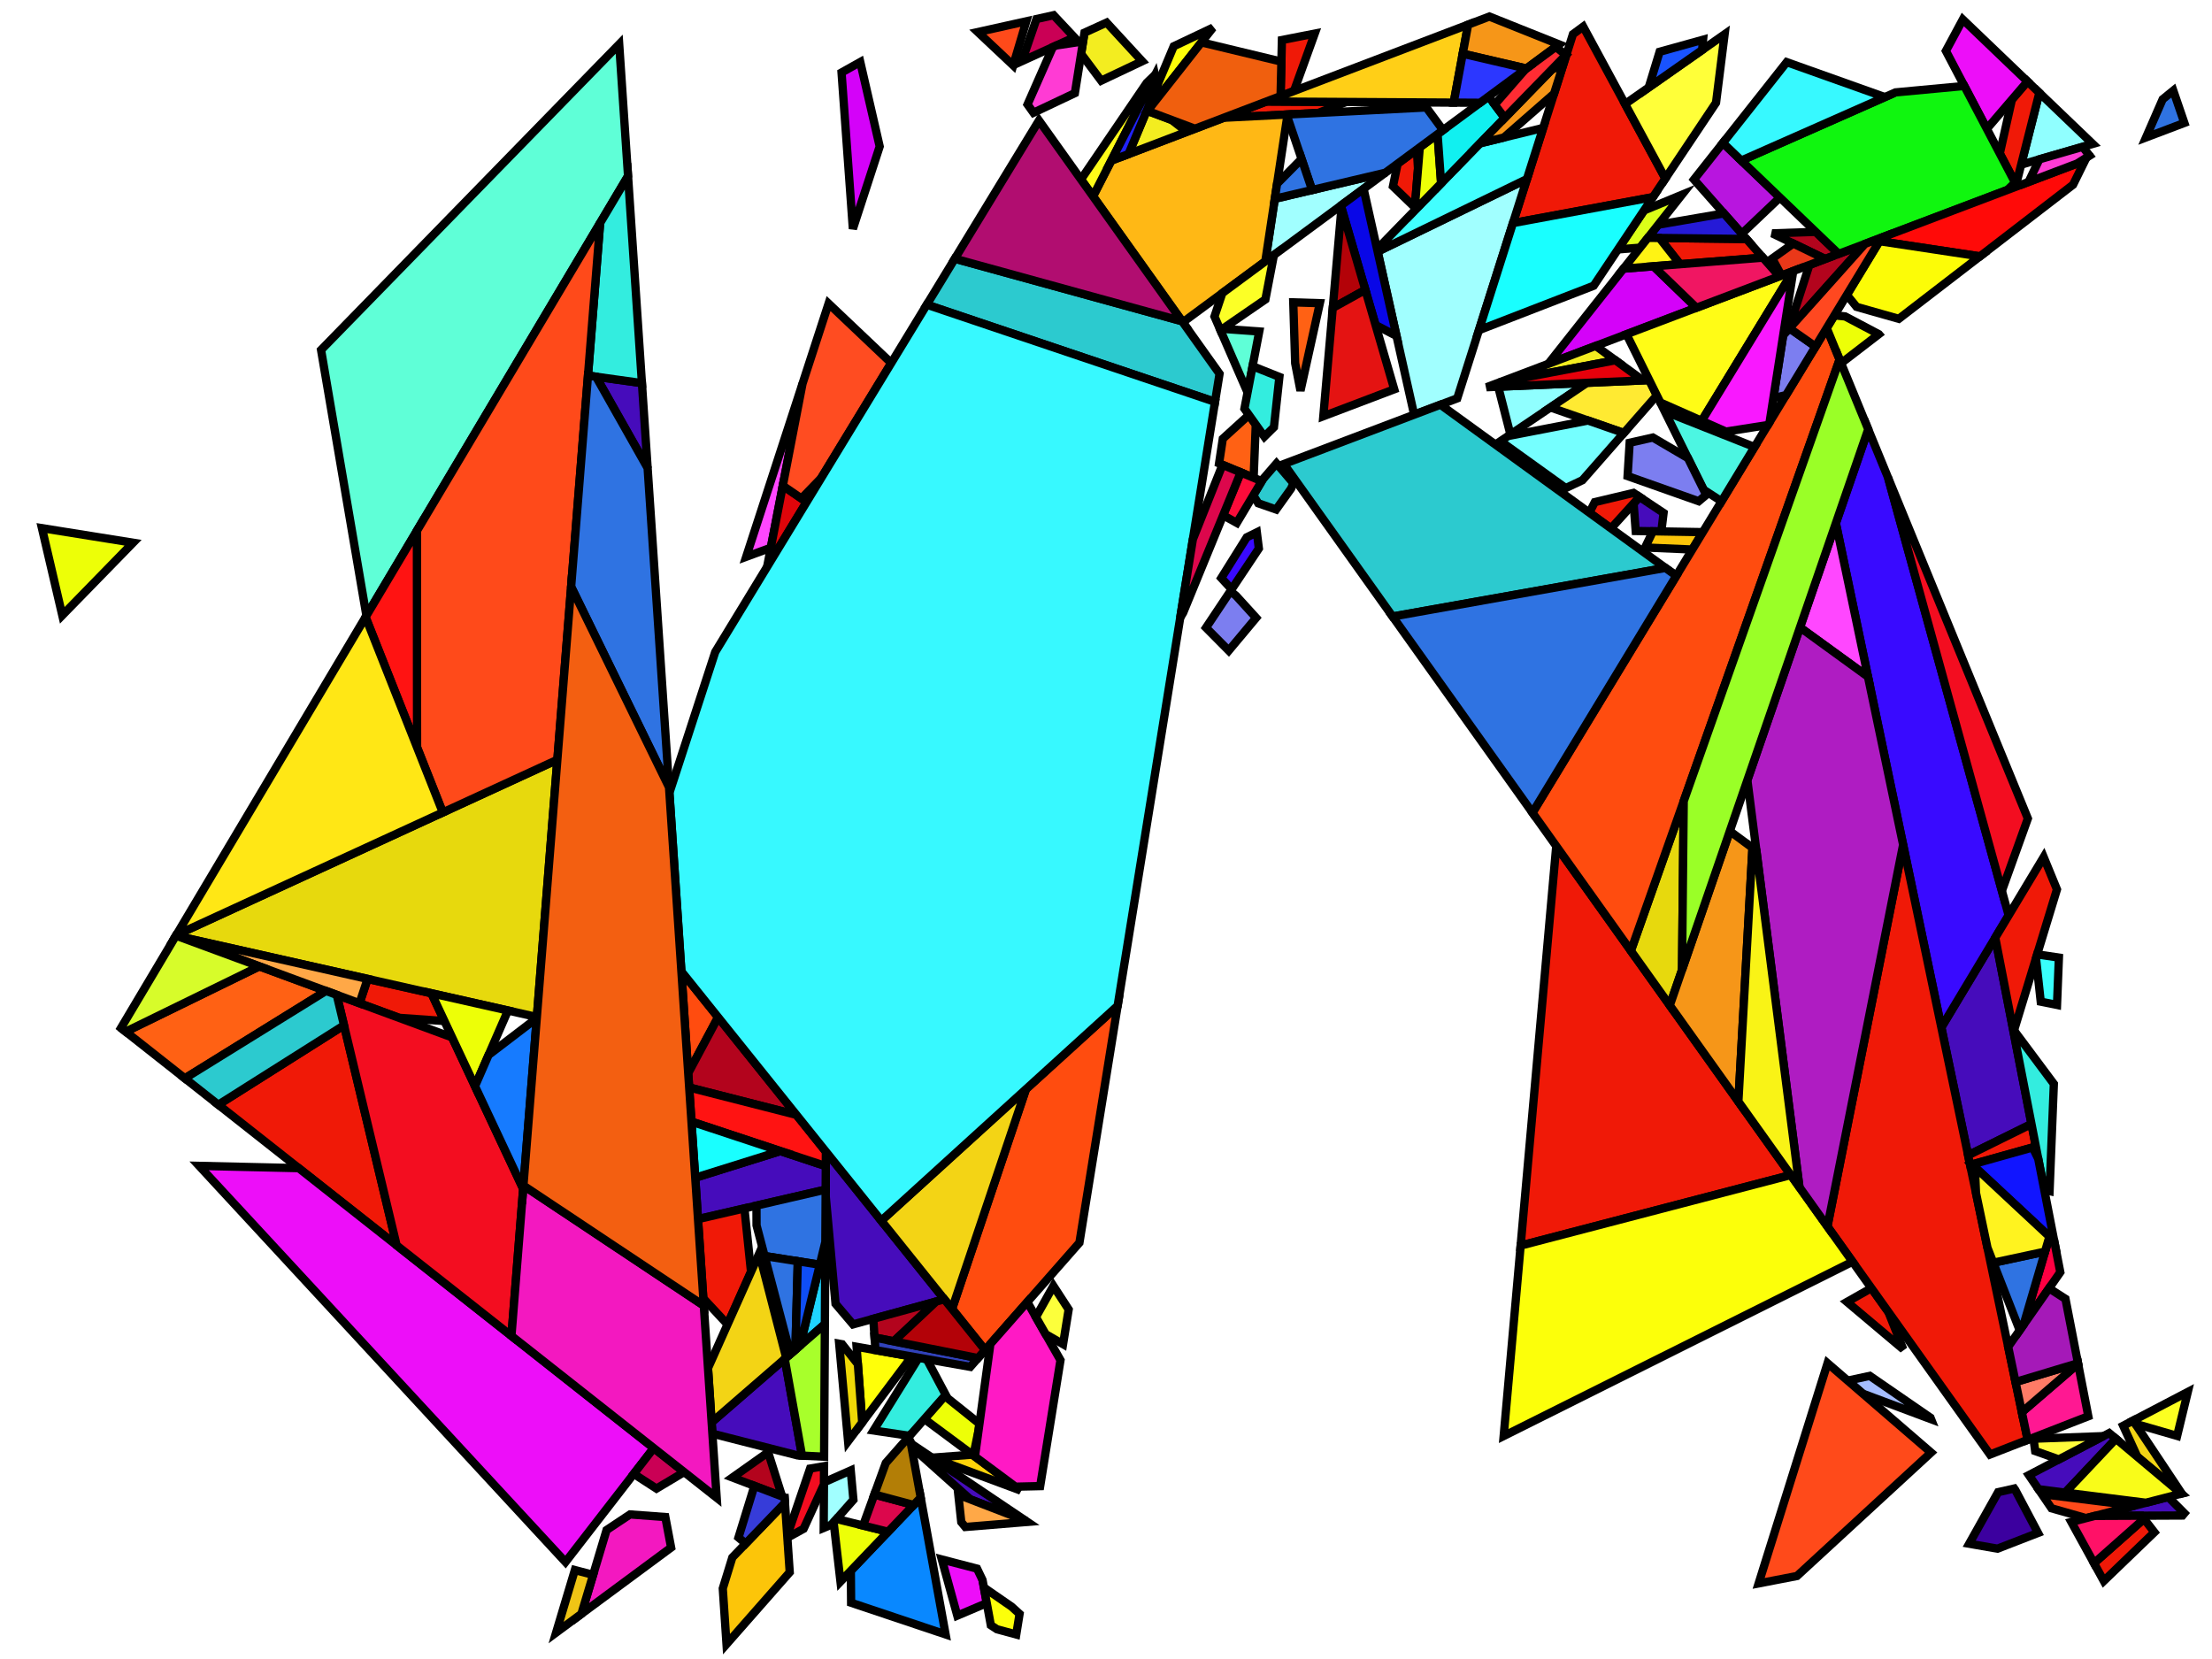 <?xml version="1.0" encoding="iso-8859-1" standalone="no"?>
<!DOCTYPE svg PUBLIC "-//W3C//DTD SVG 1.0//EN" "http://www.w3.org/TR/2001/REC-SVG-20010904/DTD/svg10.dtd">
<svg xmlns="http://www.w3.org/2000/svg" width="800" height="600">
<path style="fill:rgb(0, 0, 0);fill-opacity:0.0;fill-rule:evenodd;stroke:rgb(0, 0, 0);stroke-width:0.0;" d="M 0, 600 L 800, 600 L 800, 0 L 0, 0 z "/>
<path style="fill:rgb(255, 97, 20);fill-opacity:1.0;fill-rule:evenodd;stroke:rgb(0, 0, 0);stroke-width:3.0;" d="M 454.165, 153.555 L 453.394, 172.802 L 440.892, 167.581 L 442.242, 158.665 L 451.686, 150.078 z "/>
<path style="fill:rgb(255, 97, 20);fill-opacity:1.0;fill-rule:evenodd;stroke:rgb(0, 0, 0);stroke-width:3.0;" d="M 117.911, 358.383 L 66.858, 390.003 L 45.449, 373.121 L 93.788, 349.493 z "/>
<path style="fill:rgb(255, 97, 20);fill-opacity:1.0;fill-rule:evenodd;stroke:rgb(0, 0, 0);stroke-width:3.0;" d="M 477.342, 109.649 L 470.336, 141.312 L 468.415, 131.373 L 467.728, 109.352 z "/>
<path style="fill:rgb(144, 255, 255);fill-opacity:1.0;fill-rule:evenodd;stroke:rgb(0, 0, 0);stroke-width:3.0;" d="M 546.26, 157.131 L 541.845, 139.863 L 573.936, 138.459 z "/>
<path style="fill:rgb(144, 255, 255);fill-opacity:1.0;fill-rule:evenodd;stroke:rgb(0, 0, 0);stroke-width:3.0;" d="M 756.854, 52.046 L 730.983, 59.534 L 737.557, 33.563 z "/>
<path style="fill:rgb(70, 12, 187);fill-opacity:1.0;fill-rule:evenodd;stroke:rgb(0, 0, 0);stroke-width:3.0;" d="M 341.536, 469.908 L 308.507, 478.978 L 302.184, 471.532 L 298.599, 432.202 L 298.69, 416.49 z "/>
<path style="fill:rgb(70, 12, 187);fill-opacity:1.0;fill-rule:evenodd;stroke:rgb(0, 0, 0);stroke-width:3.0;" d="M 370.9, 549.954 L 350.943, 542.276 L 329.636, 523.23 L 329.418, 522.034 z "/>
<path style="fill:rgb(70, 12, 187);fill-opacity:1.0;fill-rule:evenodd;stroke:rgb(0, 0, 0);stroke-width:3.0;" d="M 290.063, 526.447 L 288.46, 526.369 L 257.646, 518.506 L 257.37, 514.393 L 283.819, 491.467 z "/>
<path style="fill:rgb(70, 12, 187);fill-opacity:1.0;fill-rule:evenodd;stroke:rgb(0, 0, 0);stroke-width:3.0;" d="M 765.27, 520.36 L 746.914, 539.823 L 737.265, 538.61 L 733.77, 533.488 L 762.815, 518.297 z "/>
<path style="fill:rgb(70, 12, 187);fill-opacity:1.0;fill-rule:evenodd;stroke:rgb(0, 0, 0);stroke-width:3.0;" d="M 601.655, 185.516 L 600.846, 192.198 L 591.577, 192.04 L 590.816, 182.075 L 592.954, 179.715 z "/>
<path style="fill:rgb(70, 12, 187);fill-opacity:1.0;fill-rule:evenodd;stroke:rgb(0, 0, 0);stroke-width:3.0;" d="M 298.659, 421.742 L 298.61, 430.236 L 252.442, 440.912 L 251.438, 425.94 L 282.229, 416.302 z "/>
<path style="fill:rgb(70, 12, 187);fill-opacity:1.0;fill-rule:evenodd;stroke:rgb(0, 0, 0);stroke-width:3.0;" d="M 734.712, 406.509 L 711.792, 417.826 L 702.114, 371.575 L 721.61, 339.124 z "/>
<path style="fill:rgb(70, 12, 187);fill-opacity:1.0;fill-rule:evenodd;stroke:rgb(0, 0, 0);stroke-width:3.0;" d="M 232.163, 138.557 L 234.222, 169.256 L 215.565, 136.244 z "/>
<path style="fill:rgb(70, 12, 187);fill-opacity:1.0;fill-rule:evenodd;stroke:rgb(0, 0, 0);stroke-width:3.0;" d="M 790.006, 547.288 L 789.324, 548.1 L 763.009, 548.22 L 763.197, 546.81 L 784.161, 541.413 z "/>
<path style="fill:rgb(57, 10, 255);fill-opacity:1.0;fill-rule:evenodd;stroke:rgb(0, 0, 0);stroke-width:3.0;" d="M 682.87, 172.823 L 726.454, 331.062 L 702.114, 371.575 L 663.962, 189.234 L 675.664, 155.256 z "/>
<path style="fill:rgb(57, 10, 255);fill-opacity:1.0;fill-rule:evenodd;stroke:rgb(0, 0, 0);stroke-width:3.0;" d="M 455.284, 198.367 L 445.45, 213.11 L 441.693, 209.046 L 450.896, 194.334 L 454.551, 192.521 z "/>
<path style="fill:rgb(240, 25, 7);fill-opacity:1.0;fill-rule:evenodd;stroke:rgb(0, 0, 0);stroke-width:3.0;" d="M 682.975, 474.513 L 688.339, 487.99 L 667.992, 470.858 L 676.807, 465.861 z "/>
<path style="fill:rgb(240, 25, 7);fill-opacity:1.0;fill-rule:evenodd;stroke:rgb(0, 0, 0);stroke-width:3.0;" d="M 647.658, 424.973 L 549.96, 450.483 L 562.836, 305.991 z "/>
<path style="fill:rgb(240, 25, 7);fill-opacity:1.0;fill-rule:evenodd;stroke:rgb(0, 0, 0);stroke-width:3.0;" d="M 486.907, 36.88 L 476.773, 40.847 L 452.008, 42.108 L 449.582, 39.922 L 458.014, 36.709 z "/>
<path style="fill:rgb(240, 25, 7);fill-opacity:1.0;fill-rule:evenodd;stroke:rgb(0, 0, 0);stroke-width:3.0;" d="M 737.557, 33.563 L 729.155, 66.756 L 723.25, 55.515 L 727.638, 36.012 L 733.262, 29.45 z "/>
<path style="fill:rgb(240, 25, 7);fill-opacity:1.0;fill-rule:evenodd;stroke:rgb(0, 0, 0);stroke-width:3.0;" d="M 602.304, 64.556 L 597.795, 71.3 L 547.173, 80.684 L 568.877, 12.364 L 572.586, 9.625 z "/>
<path style="fill:rgb(240, 25, 7);fill-opacity:1.0;fill-rule:evenodd;stroke:rgb(0, 0, 0);stroke-width:3.0;" d="M 733.327, 520.749 L 719.713, 526.046 L 660.917, 443.571 L 688.291, 305.509 z "/>
<path style="fill:rgb(240, 25, 7);fill-opacity:1.0;fill-rule:evenodd;stroke:rgb(0, 0, 0);stroke-width:3.0;" d="M 512.843, 61.045 L 511.693, 74.996 L 503.781, 67.383 L 505.478, 59.183 L 512.415, 54.06 z "/>
<path style="fill:rgb(240, 25, 7);fill-opacity:1.0;fill-rule:evenodd;stroke:rgb(0, 0, 0);stroke-width:3.0;" d="M 592.954, 179.715 L 582.637, 191.103 L 574.81, 185.426 L 576.778, 181.599 L 590.778, 178.264 z "/>
<path style="fill:rgb(240, 25, 7);fill-opacity:1.0;fill-rule:evenodd;stroke:rgb(0, 0, 0);stroke-width:3.0;" d="M 271.616, 459.974 L 263.123, 478.986 L 254.364, 469.579 L 252.442, 440.912 L 269.231, 437.029 z "/>
<path style="fill:rgb(240, 25, 7);fill-opacity:1.0;fill-rule:evenodd;stroke:rgb(0, 0, 0);stroke-width:3.0;" d="M 779.163, 554.16 L 760.86, 571.78 L 757.321, 565.345 L 775.41, 549.321 z "/>
<path style="fill:rgb(240, 25, 7);fill-opacity:1.0;fill-rule:evenodd;stroke:rgb(0, 0, 0);stroke-width:3.0;" d="M 467.994, 32.906 L 463.139, 34.756 L 463.62, 14.475 L 475.489, 12.153 z "/>
<path style="fill:rgb(240, 25, 7);fill-opacity:1.0;fill-rule:evenodd;stroke:rgb(0, 0, 0);stroke-width:3.0;" d="M 143.453, 450.405 L 78.953, 399.542 L 124.416, 370.813 z "/>
<path style="fill:rgb(240, 25, 7);fill-opacity:1.0;fill-rule:evenodd;stroke:rgb(0, 0, 0);stroke-width:3.0;" d="M 631.629, 86.438 L 637.587, 93.188 L 607.615, 95.549 L 600.155, 86.062 z "/>
<path style="fill:rgb(240, 25, 7);fill-opacity:1.0;fill-rule:evenodd;stroke:rgb(0, 0, 0);stroke-width:3.0;" d="M 736.297, 414.662 L 712.525, 421.329 L 711.792, 417.826 L 734.712, 406.509 z "/>
<path style="fill:rgb(240, 25, 7);fill-opacity:1.0;fill-rule:evenodd;stroke:rgb(0, 0, 0);stroke-width:3.0;" d="M 156.023, 359.232 L 160.738, 369.281 L 144.293, 368.106 L 130.021, 362.846 L 132.947, 354.035 z "/>
<path style="fill:rgb(240, 25, 7);fill-opacity:1.0;fill-rule:evenodd;stroke:rgb(0, 0, 0);stroke-width:3.0;" d="M 743.924, 321.672 L 728.233, 373.189 L 721.61, 339.124 L 739.125, 309.971 z "/>
<path style="fill:rgb(161, 255, 255);fill-opacity:1.0;fill-rule:evenodd;stroke:rgb(0, 0, 0);stroke-width:3.0;" d="M 308.647, 542.426 L 300.765, 551.392 L 297.902, 552.593 L 297.997, 536.104 L 307.678, 531.802 z "/>
<path style="fill:rgb(161, 255, 255);fill-opacity:1.0;fill-rule:evenodd;stroke:rgb(0, 0, 0);stroke-width:3.0;" d="M 457.611, 94.531 L 461.044, 71.896 L 501.026, 62.47 z "/>
<path style="fill:rgb(161, 255, 255);fill-opacity:1.0;fill-rule:evenodd;stroke:rgb(0, 0, 0);stroke-width:3.0;" d="M 527.038, 144.063 L 511.443, 149.97 L 498.243, 90.993 L 552.231, 64.761 z "/>
<path style="fill:rgb(255, 252, 59);fill-opacity:1.0;fill-rule:evenodd;stroke:rgb(0, 0, 0);stroke-width:3.0;" d="M 744.61, 527.818 L 736.049, 524.78 L 735.445, 520.33 L 760.706, 519.4 z "/>
<path style="fill:rgb(252, 197, 9);fill-opacity:1.0;fill-rule:evenodd;stroke:rgb(0, 0, 0);stroke-width:3.0;" d="M 285.616, 568.624 L 262.752, 594.633 L 261.402, 574.503 L 264.857, 563.282 L 283.894, 543.5 z "/>
<path style="fill:rgb(252, 197, 9);fill-opacity:1.0;fill-rule:evenodd;stroke:rgb(0, 0, 0);stroke-width:3.0;" d="M 615.85, 192.454 L 612.033, 198.74 L 594.971, 198.012 L 597.793, 192.146 z "/>
<path style="fill:rgb(9, 136, 255);fill-opacity:1.0;fill-rule:evenodd;stroke:rgb(0, 0, 0);stroke-width:3.0;" d="M 341.985, 591.113 L 307.818, 579.656 L 307.721, 568.068 L 332.982, 541.622 z "/>
<path style="fill:rgb(255, 255, 57);fill-opacity:1.0;fill-rule:evenodd;stroke:rgb(0, 0, 0);stroke-width:3.0;" d="M 620.626, 37.153 L 602.304, 64.556 L 587.73, 37.616 L 623.732, 12.391 z "/>
<path style="fill:rgb(255, 184, 21);fill-opacity:1.0;fill-rule:evenodd;stroke:rgb(0, 0, 0);stroke-width:3.0;" d="M 457.611, 94.531 L 427.787, 116.555 L 395.31, 70.998 L 401.915, 58.084 L 442.584, 42.588 L 465.668, 41.413 z "/>
<path style="fill:rgb(231, 217, 13);fill-opacity:1.0;fill-rule:evenodd;stroke:rgb(0, 0, 0);stroke-width:3.0;" d="M 608.328, 350.771 L 603.909, 363.605 L 589.833, 343.86 L 608.94, 289.731 z "/>
<path style="fill:rgb(231, 217, 13);fill-opacity:1.0;fill-rule:evenodd;stroke:rgb(0, 0, 0);stroke-width:3.0;" d="M 194.161, 367.822 L 63.618, 338.419 L 63.785, 338.14 L 201.576, 274.773 z "/>
<path style="fill:rgb(237, 14, 249);fill-opacity:1.0;fill-rule:evenodd;stroke:rgb(0, 0, 0);stroke-width:3.0;" d="M 108.035, 422.475 L 236.423, 523.719 L 204.519, 564.926 L 72.019, 421.651 z "/>
<path style="fill:rgb(237, 14, 249);fill-opacity:1.0;fill-rule:evenodd;stroke:rgb(0, 0, 0);stroke-width:3.0;" d="M 353.364, 567.317 L 355.345, 571.434 L 356.878, 579.787 L 346.215, 584.308 L 340.621, 564.005 z "/>
<path style="fill:rgb(237, 14, 249);fill-opacity:1.0;fill-rule:evenodd;stroke:rgb(0, 0, 0);stroke-width:3.0;" d="M 733.262, 29.45 L 718.565, 46.596 L 703.76, 18.415 L 709.873, 7.047 z "/>
<path style="fill:rgb(66, 255, 255);fill-opacity:1.0;fill-rule:evenodd;stroke:rgb(0, 0, 0);stroke-width:3.0;" d="M 552.231, 64.761 L 498.243, 90.993 L 498.043, 90.101 L 535.269, 51.834 L 558.107, 46.266 z "/>
<path style="fill:rgb(184, 21, 223);fill-opacity:1.0;fill-rule:evenodd;stroke:rgb(0, 0, 0);stroke-width:3.0;" d="M 643.723, 71.438 L 629.945, 84.53 L 612.641, 64.925 L 623.111, 51.678 z "/>
<path style="fill:rgb(255, 76, 15);fill-opacity:1.0;fill-rule:evenodd;stroke:rgb(0, 0, 0);stroke-width:3.0;" d="M 390.39, 449.441 L 356.26, 488.265 L 344.323, 473.382 L 371.051, 393.916 L 404.206, 363.767 z "/>
<path style="fill:rgb(255, 76, 15);fill-opacity:1.0;fill-rule:evenodd;stroke:rgb(0, 0, 0);stroke-width:3.0;" d="M 259.711, 367.893 L 248.901, 388.115 L 246.434, 351.341 z "/>
<path style="fill:rgb(255, 76, 15);fill-opacity:1.0;fill-rule:evenodd;stroke:rgb(0, 0, 0);stroke-width:3.0;" d="M 665.315, 130.026 L 589.833, 343.86 L 554.24, 293.934 L 660.652, 118.658 z "/>
<path style="fill:rgb(255, 24, 146);fill-opacity:1.0;fill-rule:evenodd;stroke:rgb(0, 0, 0);stroke-width:3.0;" d="M 755.264, 512.214 L 733.327, 520.749 L 731.232, 510.737 L 751.574, 493.235 z "/>
<path style="fill:rgb(243, 13, 32);fill-opacity:1.0;fill-rule:evenodd;stroke:rgb(0, 0, 0);stroke-width:3.0;" d="M 733.404, 296.024 L 724.007, 322.18 L 682.87, 172.823 z "/>
<path style="fill:rgb(243, 13, 32);fill-opacity:1.0;fill-rule:evenodd;stroke:rgb(0, 0, 0);stroke-width:3.0;" d="M 163.509, 375.189 L 189.209, 429.966 L 184.972, 483.145 L 143.453, 450.405 L 121.784, 359.811 z "/>
<path style="fill:rgb(243, 13, 32);fill-opacity:1.0;fill-rule:evenodd;stroke:rgb(0, 0, 0);stroke-width:3.0;" d="M 297.993, 536.84 L 290.639, 552.908 L 285.133, 555.929 L 285.248, 553.794 L 292.983, 531.133 L 298.031, 530.263 z "/>
<path style="fill:rgb(252, 255, 10);fill-opacity:1.0;fill-rule:evenodd;stroke:rgb(0, 0, 0);stroke-width:3.0;" d="M 365.883, 581.091 L 368.741, 583.688 L 367.54, 591.137 L 360.559, 589.237 L 358.347, 587.791 L 355.843, 574.15 z "/>
<path style="fill:rgb(252, 255, 10);fill-opacity:1.0;fill-rule:evenodd;stroke:rgb(0, 0, 0);stroke-width:3.0;" d="M 669.998, 456.31 L 543.823, 519.358 L 549.96, 450.483 L 647.658, 424.973 z "/>
<path style="fill:rgb(179, 4, 29);fill-opacity:1.0;fill-rule:evenodd;stroke:rgb(0, 0, 0);stroke-width:3.0;" d="M 664.978, 91.813 L 660.091, 93.664 L 640.953, 84.397 L 656.676, 83.855 z "/>
<path style="fill:rgb(179, 4, 29);fill-opacity:1.0;fill-rule:evenodd;stroke:rgb(0, 0, 0);stroke-width:3.0;" d="M 288.032, 403.202 L 249.249, 393.303 L 248.901, 388.115 L 259.711, 367.893 z "/>
<path style="fill:rgb(179, 4, 29);fill-opacity:1.0;fill-rule:evenodd;stroke:rgb(0, 0, 0);stroke-width:3.0;" d="M 646.894, 119.063 L 654.392, 95.823 L 674.474, 88.216 z "/>
<path style="fill:rgb(179, 4, 29);fill-opacity:1.0;fill-rule:evenodd;stroke:rgb(0, 0, 0);stroke-width:3.0;" d="M 323.244, 485.111 L 316.299, 483.728 L 315.83, 476.967 L 338.569, 470.723 z "/>
<path style="fill:rgb(179, 4, 29);fill-opacity:1.0;fill-rule:evenodd;stroke:rgb(0, 0, 0);stroke-width:3.0;" d="M 278.008, 525.861 L 282.864, 541.212 L 264.901, 534.358 L 276.976, 525.811 z "/>
<path style="fill:rgb(237, 255, 7);fill-opacity:1.0;fill-rule:evenodd;stroke:rgb(0, 0, 0);stroke-width:3.0;" d="M 354.232, 514.911 L 353.901, 517.328 L 352.044, 526.371 L 334.33, 513.21 L 341.673, 504.857 z "/>
<path style="fill:rgb(237, 255, 7);fill-opacity:1.0;fill-rule:evenodd;stroke:rgb(0, 0, 0);stroke-width:3.0;" d="M 183.718, 365.47 L 171.788, 392.834 L 156.023, 359.232 z "/>
<path style="fill:rgb(237, 255, 7);fill-opacity:1.0;fill-rule:evenodd;stroke:rgb(0, 0, 0);stroke-width:3.0;" d="M 521.201, 66.295 L 511.596, 76.169 L 513.484, 53.27 L 519.917, 48.52 z "/>
<path style="fill:rgb(237, 255, 7);fill-opacity:1.0;fill-rule:evenodd;stroke:rgb(0, 0, 0);stroke-width:3.0;" d="M 48.127, 196.282 L 22.522, 222.54 L 15.166, 191.013 z "/>
<path style="fill:rgb(237, 255, 7);fill-opacity:1.0;fill-rule:evenodd;stroke:rgb(0, 0, 0);stroke-width:3.0;" d="M 667.336, 114.442 L 679.493, 120.857 L 679.501, 120.867 L 665.863, 131.362 L 660.652, 118.658 L 663.446, 114.056 z "/>
<path style="fill:rgb(237, 255, 7);fill-opacity:1.0;fill-rule:evenodd;stroke:rgb(0, 0, 0);stroke-width:3.0;" d="M 321.183, 553.975 L 303.968, 571.997 L 301.493, 550.563 L 302.551, 549.36 z "/>
<path style="fill:rgb(255, 123, 102);fill-opacity:1.0;fill-rule:evenodd;stroke:rgb(0, 0, 0);stroke-width:3.0;" d="M 751.574, 493.235 L 731.232, 510.737 L 728.948, 499.821 L 751.533, 493.022 z "/>
<path style="fill:rgb(243, 212, 21);fill-opacity:1.0;fill-rule:evenodd;stroke:rgb(0, 0, 0);stroke-width:3.0;" d="M 344.323, 473.382 L 318.738, 441.484 L 371.051, 393.916 z "/>
<path style="fill:rgb(243, 212, 21);fill-opacity:1.0;fill-rule:evenodd;stroke:rgb(0, 0, 0);stroke-width:3.0;" d="M 789.046, 540.156 L 788.883, 540.198 L 772.994, 526.849 L 767.875, 515.65 L 771.481, 513.764 z "/>
<path style="fill:rgb(243, 212, 21);fill-opacity:1.0;fill-rule:evenodd;stroke:rgb(0, 0, 0);stroke-width:3.0;" d="M 284.337, 491.018 L 257.37, 514.393 L 256.056, 494.806 L 274.599, 453.296 z "/>
<path style="fill:rgb(255, 252, 25);fill-opacity:1.0;fill-rule:evenodd;stroke:rgb(0, 0, 0);stroke-width:3.0;" d="M 395.31, 70.998 L 390.954, 64.888 L 414.745, 29.947 L 417.829, 26.974 z "/>
<path style="fill:rgb(165, 189, 255);fill-opacity:1.0;fill-rule:evenodd;stroke:rgb(0, 0, 0);stroke-width:3.0;" d="M 698.189, 512.737 L 698.407, 513.284 L 673.718, 504.039 L 668.247, 499.318 L 676.23, 497.6 z "/>
<path style="fill:rgb(202, 0, 85);fill-opacity:1.0;fill-rule:evenodd;stroke:rgb(0, 0, 0);stroke-width:3.0;" d="M 247.428, 532.398 L 237.424, 538.369 L 230.877, 534.134 L 229.343, 532.864 L 236.423, 523.719 z "/>
<path style="fill:rgb(202, 0, 85);fill-opacity:1.0;fill-rule:evenodd;stroke:rgb(0, 0, 0);stroke-width:3.0;" d="M 388.541, 13.49 L 369.62, 22.101 L 374.846, 6.881 L 381.052, 5.501 z "/>
<path style="fill:rgb(95, 255, 215);fill-opacity:1.0;fill-rule:evenodd;stroke:rgb(0, 0, 0);stroke-width:3.0;" d="M 455.425, 119.883 L 451.194, 141.938 L 441.405, 119.459 L 442.167, 118.935 z "/>
<path style="fill:rgb(95, 255, 215);fill-opacity:1.0;fill-rule:evenodd;stroke:rgb(0, 0, 0);stroke-width:3.0;" d="M 227.141, 63.672 L 132.517, 222.658 L 116.116, 126.557 L 223.942, 15.98 z "/>
<path style="fill:rgb(51, 237, 223);fill-opacity:1.0;fill-rule:evenodd;stroke:rgb(0, 0, 0);stroke-width:3.0;" d="M 335.175, 491.565 L 342.025, 504.457 L 328.985, 519.29 L 315.934, 517.359 L 332.261, 491.051 z "/>
<path style="fill:rgb(51, 237, 223);fill-opacity:1.0;fill-rule:evenodd;stroke:rgb(0, 0, 0);stroke-width:3.0;" d="M 462.712, 136.313 L 460.737, 154.494 L 457.273, 157.915 L 450.068, 147.808 L 453.014, 132.45 z "/>
<path style="fill:rgb(51, 237, 223);fill-opacity:1.0;fill-rule:evenodd;stroke:rgb(0, 0, 0);stroke-width:3.0;" d="M 232.163, 138.557 L 212.648, 135.837 L 217.047, 80.632 L 227.141, 63.672 z "/>
<path style="fill:rgb(51, 237, 223);fill-opacity:1.0;fill-rule:evenodd;stroke:rgb(0, 0, 0);stroke-width:3.0;" d="M 742.803, 392 L 741.253, 430.764 L 739.337, 430.296 L 728.233, 373.189 L 728.39, 372.676 z "/>
<path style="fill:rgb(255, 74, 26);fill-opacity:1.0;fill-rule:evenodd;stroke:rgb(0, 0, 0);stroke-width:3.0;" d="M 366.438, 23.641 L 353.641, 11.595 L 371.177, 7.697 z "/>
<path style="fill:rgb(255, 74, 26);fill-opacity:1.0;fill-rule:evenodd;stroke:rgb(0, 0, 0);stroke-width:3.0;" d="M 201.576, 274.773 L 160.14, 293.828 L 150.831, 270.28 L 150.779, 191.975 L 217.047, 80.632 z "/>
<path style="fill:rgb(255, 74, 26);fill-opacity:1.0;fill-rule:evenodd;stroke:rgb(0, 0, 0);stroke-width:3.0;" d="M 772.018, 544.539 L 754.481, 549.053 L 741.963, 545.494 L 738.469, 540.375 z "/>
<path style="fill:rgb(255, 74, 26);fill-opacity:1.0;fill-rule:evenodd;stroke:rgb(0, 0, 0);stroke-width:3.0;" d="M 698.399, 525.335 L 649.907, 569.981 L 636.037, 572.661 L 660.956, 493.027 z "/>
<path style="fill:rgb(255, 212, 10);fill-opacity:1.0;fill-rule:evenodd;stroke:rgb(0, 0, 0);stroke-width:3.0;" d="M 369.153, 539.082 L 337.152, 527.188 L 351.668, 526.092 z "/>
<path style="fill:rgb(37, 26, 215);fill-opacity:1.0;fill-rule:evenodd;stroke:rgb(0, 0, 0);stroke-width:3.0;" d="M 631.629, 86.438 L 595.974, 86.012 L 599.724, 81.267 L 623.458, 77.181 z "/>
<path style="fill:rgb(243, 24, 192);fill-opacity:1.0;fill-rule:evenodd;stroke:rgb(0, 0, 0);stroke-width:3.0;" d="M 254.54, 472.2 L 259.2, 541.681 L 184.972, 483.145 L 189.304, 428.778 z "/>
<path style="fill:rgb(243, 24, 192);fill-opacity:1.0;fill-rule:evenodd;stroke:rgb(0, 0, 0);stroke-width:3.0;" d="M 240.625, 548.659 L 242.716, 559.697 L 210.28, 583.684 L 219.374, 553.359 L 227.863, 547.714 z "/>
<path style="fill:rgb(31, 212, 255);fill-opacity:1.0;fill-rule:evenodd;stroke:rgb(0, 0, 0);stroke-width:3.0;" d="M 298.328, 478.891 L 289.354, 486.669 L 298.5, 449.166 z "/>
<path style="fill:rgb(16, 246, 15);fill-opacity:1.0;fill-rule:evenodd;stroke:rgb(0, 0, 0);stroke-width:3.0;" d="M 728.768, 66.02 L 726.03, 68.688 L 664.978, 91.813 L 629.772, 58.064 L 685.532, 33.419 L 710.419, 31.09 z "/>
<path style="fill:rgb(76, 246, 226);fill-opacity:1.0;fill-rule:evenodd;stroke:rgb(0, 0, 0);stroke-width:3.0;" d="M 634.54, 161.669 L 622.617, 181.307 L 616.138, 177.112 L 602.089, 148.798 z "/>
<path style="fill:rgb(255, 10, 8);fill-opacity:1.0;fill-rule:evenodd;stroke:rgb(0, 0, 0);stroke-width:3.0;" d="M 749.752, 66.805 L 716.072, 92.724 L 679.735, 87.226 L 680.525, 85.924 L 754.064, 58.069 z "/>
<path style="fill:rgb(168, 255, 43);fill-opacity:1.0;fill-rule:evenodd;stroke:rgb(0, 0, 0);stroke-width:3.0;" d="M 298.051, 526.835 L 290.063, 526.447 L 283.819, 491.467 L 298.328, 478.891 z "/>
<path style="fill:rgb(255, 19, 18);fill-opacity:1.0;fill-rule:evenodd;stroke:rgb(0, 0, 0);stroke-width:3.0;" d="M 150.831, 270.28 L 132.21, 223.174 L 150.779, 191.975 z "/>
<path style="fill:rgb(255, 19, 18);fill-opacity:1.0;fill-rule:evenodd;stroke:rgb(0, 0, 0);stroke-width:3.0;" d="M 288.032, 403.202 L 298.69, 416.49 L 298.659, 421.742 L 250.077, 405.656 L 249.249, 393.303 z "/>
<path style="fill:rgb(17, 21, 255);fill-opacity:1.0;fill-rule:evenodd;stroke:rgb(0, 0, 0);stroke-width:3.0;" d="M 737.158, 419.089 L 742.945, 448.855 L 713.211, 421.137 L 735.142, 414.986 z "/>
<path style="fill:rgb(255, 255, 9);fill-opacity:1.0;fill-rule:evenodd;stroke:rgb(0, 0, 0);stroke-width:3.0;" d="M 329.715, 490.602 L 311.827, 514.445 L 309.798, 487.088 z "/>
<path style="fill:rgb(255, 255, 9);fill-opacity:1.0;fill-rule:evenodd;stroke:rgb(0, 0, 0);stroke-width:3.0;" d="M 414.329, 40.971 L 424.486, 16.744 L 438.677, 10.019 z "/>
<path style="fill:rgb(220, 255, 24);fill-opacity:1.0;fill-rule:evenodd;stroke:rgb(0, 0, 0);stroke-width:3.0;" d="M 593.16, 89.573 L 585.158, 90.201 L 594.578, 76.112 L 608.288, 70.433 z "/>
<path style="fill:rgb(255, 207, 23);fill-opacity:1.0;fill-rule:evenodd;stroke:rgb(0, 0, 0);stroke-width:3.0;" d="M 525.745, 37.11 L 458.014, 36.709 L 530.961, 8.913 z "/>
<path style="fill:rgb(255, 168, 71);fill-opacity:1.0;fill-rule:evenodd;stroke:rgb(0, 0, 0);stroke-width:3.0;" d="M 132.947, 354.035 L 130.021, 362.846 L 63.939, 338.492 z "/>
<path style="fill:rgb(255, 168, 71);fill-opacity:1.0;fill-rule:evenodd;stroke:rgb(0, 0, 0);stroke-width:3.0;" d="M 370.9, 549.954 L 371.584, 550.415 L 349.112, 552.253 L 347.657, 550.474 L 346.591, 540.602 z "/>
<path style="fill:rgb(252, 255, 38);fill-opacity:1.0;fill-rule:evenodd;stroke:rgb(0, 0, 0);stroke-width:3.0;" d="M 457.649, 108.289 L 441.405, 119.459 L 439.232, 114.469 L 442.075, 106.003 L 460.731, 92.227 z "/>
<path style="fill:rgb(212, 2, 249);fill-opacity:1.0;fill-rule:evenodd;stroke:rgb(0, 0, 0);stroke-width:3.0;" d="M 613.534, 111.299 L 559.942, 131.599 L 587.163, 97.159 L 598.015, 96.305 z "/>
<path style="fill:rgb(212, 2, 249);fill-opacity:1.0;fill-rule:evenodd;stroke:rgb(0, 0, 0);stroke-width:3.0;" d="M 318.15, 52.973 L 308.455, 82.773 L 304.357, 26.228 L 311.128, 22.428 z "/>
<path style="fill:rgb(255, 234, 50);fill-opacity:1.0;fill-rule:evenodd;stroke:rgb(0, 0, 0);stroke-width:3.0;" d="M 599.212, 142.999 L 587.283, 156.597 L 560.746, 147.358 L 573.936, 138.459 L 596.47, 137.473 z "/>
<path style="fill:rgb(124, 126, 240);fill-opacity:1.0;fill-rule:evenodd;stroke:rgb(0, 0, 0);stroke-width:3.0;" d="M 447.029, 215.455 L 454.298, 223.444 L 444.389, 235.296 L 436.177, 227.011 L 444.989, 213.8 z "/>
<path style="fill:rgb(124, 126, 240);fill-opacity:1.0;fill-rule:evenodd;stroke:rgb(0, 0, 0);stroke-width:3.0;" d="M 656.6, 125.333 L 645.937, 142.896 L 641.365, 143.973 L 644.912, 121.279 L 647.188, 118.734 z "/>
<path style="fill:rgb(124, 126, 240);fill-opacity:1.0;fill-rule:evenodd;stroke:rgb(0, 0, 0);stroke-width:3.0;" d="M 610.467, 165.682 L 617.071, 178.991 L 614.361, 181.274 L 588.641, 172.183 L 589.388, 160.129 L 597.777, 158.24 z "/>
<path style="fill:rgb(252, 252, 7);fill-opacity:1.0;fill-rule:evenodd;stroke:rgb(0, 0, 0);stroke-width:3.0;" d="M 716.072, 92.724 L 686.724, 115.308 L 671.452, 110.98 L 667.936, 106.661 L 679.735, 87.226 z "/>
<path style="fill:rgb(255, 71, 255);fill-opacity:1.0;fill-rule:evenodd;stroke:rgb(0, 0, 0);stroke-width:3.0;" d="M 278.779, 198.092 L 269.874, 201.362 L 290.239, 138.765 z "/>
<path style="fill:rgb(255, 71, 255);fill-opacity:1.0;fill-rule:evenodd;stroke:rgb(0, 0, 0);stroke-width:3.0;" d="M 675.579, 244.754 L 650.988, 226.907 L 663.962, 189.234 z "/>
<path style="fill:rgb(252, 255, 33);fill-opacity:1.0;fill-rule:evenodd;stroke:rgb(0, 0, 0);stroke-width:3.0;" d="M 787.389, 519.32 L 772.26, 514.935 L 771.481, 513.764 L 791.243, 503.428 z "/>
<path style="fill:rgb(9, 7, 231);fill-opacity:1.0;fill-rule:evenodd;stroke:rgb(0, 0, 0);stroke-width:3.0;" d="M 505.072, 121.505 L 497.488, 117.546 L 485.161, 75.171 L 485.253, 74.118 L 493.159, 68.279 z "/>
<path style="fill:rgb(249, 252, 25);fill-opacity:1.0;fill-rule:evenodd;stroke:rgb(0, 0, 0);stroke-width:3.0;" d="M 788.883, 540.198 L 776.091, 543.491 L 746.914, 539.823 L 765.27, 520.36 z "/>
<path style="fill:rgb(255, 25, 197);fill-opacity:1.0;fill-rule:evenodd;stroke:rgb(0, 0, 0);stroke-width:3.0;" d="M 383.539, 491.928 L 376.194, 537.473 L 367.267, 537.681 L 352.605, 526.787 L 358.182, 486.078 L 371.542, 470.881 z "/>
<path style="fill:rgb(243, 237, 32);fill-opacity:1.0;fill-rule:evenodd;stroke:rgb(0, 0, 0);stroke-width:3.0;" d="M 584.231, 130.299 L 542.473, 138.216 L 577.102, 125.099 z "/>
<path style="fill:rgb(243, 237, 32);fill-opacity:1.0;fill-rule:evenodd;stroke:rgb(0, 0, 0);stroke-width:3.0;" d="M 423.753, 43.396 L 429.255, 47.667 L 408.151, 55.708 L 414.329, 40.971 L 415.005, 40.111 z "/>
<path style="fill:rgb(243, 237, 32);fill-opacity:1.0;fill-rule:evenodd;stroke:rgb(0, 0, 0);stroke-width:3.0;" d="M 413.083, 22.147 L 398.25, 29.175 L 391.002, 19.475 L 392.218, 11.817 L 400.221, 8.174 z "/>
<path style="fill:rgb(25, 255, 255);fill-opacity:1.0;fill-rule:evenodd;stroke:rgb(0, 0, 0);stroke-width:3.0;" d="M 282.229, 416.302 L 251.438, 425.94 L 250.077, 405.656 z "/>
<path style="fill:rgb(25, 255, 255);fill-opacity:1.0;fill-rule:evenodd;stroke:rgb(0, 0, 0);stroke-width:3.0;" d="M 576.371, 103.342 L 534.871, 119.407 L 547.173, 80.684 L 597.795, 71.3 z "/>
<path style="fill:rgb(17, 240, 240);fill-opacity:1.0;fill-rule:evenodd;stroke:rgb(0, 0, 0);stroke-width:3.0;" d="M 544.204, 42.649 L 521.201, 66.295 L 519.917, 48.52 L 538.362, 34.898 z "/>
<path style="fill:rgb(44, 202, 207);fill-opacity:1.0;fill-rule:evenodd;stroke:rgb(0, 0, 0);stroke-width:3.0;" d="M 602.339, 205.392 L 503.657, 222.979 L 464.331, 167.815 L 520.956, 146.366 z "/>
<path style="fill:rgb(44, 202, 207);fill-opacity:1.0;fill-rule:evenodd;stroke:rgb(0, 0, 0);stroke-width:3.0;" d="M 121.784, 359.811 L 124.416, 370.813 L 78.953, 399.542 L 66.858, 390.003 L 117.911, 358.383 z "/>
<path style="fill:rgb(44, 202, 207);fill-opacity:1.0;fill-rule:evenodd;stroke:rgb(0, 0, 0);stroke-width:3.0;" d="M 427.52, 116.18 L 441.068, 135.184 L 439.43, 145.34 L 335.187, 110.192 L 345.317, 93.563 z "/>
<path style="fill:rgb(44, 202, 207);fill-opacity:1.0;fill-rule:evenodd;stroke:rgb(0, 0, 0);stroke-width:3.0;" d="M 467.778, 174.759 L 466.939, 176.711 L 461.533, 184.271 L 455.069, 182.015 L 453.262, 179.146 L 456.767, 173.278 L 461.662, 167.612 z "/>
<path style="fill:rgb(246, 150, 24);fill-opacity:1.0;fill-rule:evenodd;stroke:rgb(0, 0, 0);stroke-width:3.0;" d="M 633.8, 306.634 L 628.711, 398.395 L 603.909, 363.605 L 625.611, 300.589 z "/>
<path style="fill:rgb(246, 150, 24);fill-opacity:1.0;fill-rule:evenodd;stroke:rgb(0, 0, 0);stroke-width:3.0;" d="M 563.871, 16.061 L 552.046, 24.793 L 529.016, 19.425 L 530.961, 8.913 L 538.652, 5.982 z "/>
<path style="fill:rgb(246, 150, 24);fill-opacity:1.0;fill-rule:evenodd;stroke:rgb(0, 0, 0);stroke-width:3.0;" d="M 562.046, 33.866 L 543.918, 49.725 L 535.269, 51.834 L 561.167, 25.212 L 565.416, 23.259 z "/>
<path style="fill:rgb(255, 0, 66);fill-opacity:1.0;fill-rule:evenodd;stroke:rgb(0, 0, 0);stroke-width:3.0;" d="M 742.945, 448.855 L 745.134, 460.111 L 731.866, 479.089 L 741.204, 447.232 z "/>
<path style="fill:rgb(117, 255, 255);fill-opacity:1.0;fill-rule:evenodd;stroke:rgb(0, 0, 0);stroke-width:3.0;" d="M 587.283, 156.597 L 572.295, 173.684 L 566.264, 176.514 L 542.667, 159.554 L 545.431, 157.69 L 574.35, 152.094 z "/>
<path style="fill:rgb(175, 28, 194);fill-opacity:1.0;fill-rule:evenodd;stroke:rgb(0, 0, 0);stroke-width:3.0;" d="M 675.579, 244.754 L 688.291, 305.509 L 660.917, 443.571 L 650.803, 429.384 L 631.959, 282.158 L 650.988, 226.907 z "/>
<path style="fill:rgb(177, 13, 112);fill-opacity:1.0;fill-rule:evenodd;stroke:rgb(0, 0, 0);stroke-width:3.0;" d="M 427.52, 116.18 L 345.317, 93.563 L 375.764, 43.58 z "/>
<path style="fill:rgb(60, 0, 159);fill-opacity:1.0;fill-rule:evenodd;stroke:rgb(0, 0, 0);stroke-width:3.0;" d="M 728.851, 538.864 L 737.081, 554.409 L 722.422, 560.099 L 712.182, 558.312 L 722.644, 539.662 L 728.48, 538.344 z "/>
<path style="fill:rgb(223, 5, 10);fill-opacity:1.0;fill-rule:evenodd;stroke:rgb(0, 0, 0);stroke-width:3.0;" d="M 291.709, 181.566 L 277.449, 204.975 L 283.112, 175.66 z "/>
<path style="fill:rgb(249, 243, 22);fill-opacity:1.0;fill-rule:evenodd;stroke:rgb(0, 0, 0);stroke-width:3.0;" d="M 635.227, 307.687 L 650.803, 429.384 L 628.711, 398.395 L 633.8, 306.634 z "/>
<path style="fill:rgb(252, 255, 59);fill-opacity:1.0;fill-rule:evenodd;stroke:rgb(0, 0, 0);stroke-width:3.0;" d="M 386.496, 473.586 L 384.471, 486.147 L 378.175, 482.519 L 374.658, 476.348 L 380.972, 465.074 z "/>
<path style="fill:rgb(252, 12, 58);fill-opacity:1.0;fill-rule:evenodd;stroke:rgb(0, 0, 0);stroke-width:3.0;" d="M 456.321, 174.024 L 447.309, 189.113 L 442.362, 186.358 L 448.722, 170.851 z "/>
<path style="fill:rgb(165, 25, 184);fill-opacity:1.0;fill-rule:evenodd;stroke:rgb(0, 0, 0);stroke-width:3.0;" d="M 747.008, 469.748 L 751.533, 493.022 L 728.948, 499.821 L 726.281, 487.077 L 741.065, 465.931 z "/>
<path style="fill:rgb(255, 72, 32);fill-opacity:1.0;fill-rule:evenodd;stroke:rgb(0, 0, 0);stroke-width:3.0;" d="M 656.6, 125.333 L 647.188, 118.734 L 674.474, 88.216 L 680.525, 85.924 z "/>
<path style="fill:rgb(154, 255, 39);fill-opacity:1.0;fill-rule:evenodd;stroke:rgb(0, 0, 0);stroke-width:3.0;" d="M 675.664, 155.256 L 608.328, 350.771 L 608.94, 289.731 L 665.315, 130.026 z "/>
<path style="fill:rgb(255, 17, 103);fill-opacity:1.0;fill-rule:evenodd;stroke:rgb(0, 0, 0);stroke-width:3.0;" d="M 775.41, 549.321 L 757.321, 565.345 L 749.119, 550.433 L 757.621, 548.245 L 774.515, 548.168 z "/>
<path style="fill:rgb(255, 76, 33);fill-opacity:1.0;fill-rule:evenodd;stroke:rgb(0, 0, 0);stroke-width:3.0;" d="M 322.334, 131.291 L 296.969, 172.932 L 289.853, 180.291 L 283.112, 175.66 L 290.239, 138.765 L 299.665, 109.792 z "/>
<path style="fill:rgb(33, 35, 255);fill-opacity:1.0;fill-rule:evenodd;stroke:rgb(0, 0, 0);stroke-width:3.0;" d="M 418.547, 30.911 L 408.151, 55.708 L 401.915, 58.084 L 417.73, 27.168 z "/>
<path style="fill:rgb(47, 115, 226);fill-opacity:1.0;fill-rule:evenodd;stroke:rgb(0, 0, 0);stroke-width:3.0;" d="M 606.266, 208.24 L 554.24, 293.934 L 503.657, 222.979 L 602.339, 205.392 z "/>
<path style="fill:rgb(47, 115, 226);fill-opacity:1.0;fill-rule:evenodd;stroke:rgb(0, 0, 0);stroke-width:3.0;" d="M 521.887, 47.065 L 501.026, 62.47 L 474.54, 68.714 L 465.554, 42.163 L 465.668, 41.413 L 515.846, 38.858 z "/>
<path style="fill:rgb(47, 115, 226);fill-opacity:1.0;fill-rule:evenodd;stroke:rgb(0, 0, 0);stroke-width:3.0;" d="M 790.004, 44.455 L 776.136, 49.709 L 782.158, 35.903 L 786.006, 32.767 z "/>
<path style="fill:rgb(47, 115, 226);fill-opacity:1.0;fill-rule:evenodd;stroke:rgb(0, 0, 0);stroke-width:3.0;" d="M 474.54, 68.714 L 461.044, 71.896 L 461.871, 66.444 L 470.738, 57.479 z "/>
<path style="fill:rgb(47, 115, 226);fill-opacity:1.0;fill-rule:evenodd;stroke:rgb(0, 0, 0);stroke-width:3.0;" d="M 298.5, 449.166 L 296.491, 457.405 L 276.532, 454.262 L 273.615, 443.172 L 273.588, 436.022 L 298.61, 430.236 z "/>
<path style="fill:rgb(47, 115, 226);fill-opacity:1.0;fill-rule:evenodd;stroke:rgb(0, 0, 0);stroke-width:3.0;" d="M 288.538, 456.153 L 287.673, 488.127 L 285.855, 489.703 L 276.532, 454.262 z "/>
<path style="fill:rgb(47, 115, 226);fill-opacity:1.0;fill-rule:evenodd;stroke:rgb(0, 0, 0);stroke-width:3.0;" d="M 215.565, 136.244 L 234.222, 169.256 L 241.966, 284.718 L 206.56, 212.226 L 212.648, 135.837 z "/>
<path style="fill:rgb(47, 115, 226);fill-opacity:1.0;fill-rule:evenodd;stroke:rgb(0, 0, 0);stroke-width:3.0;" d="M 731.866, 479.089 L 730.446, 481.119 L 720.905, 456.683 L 739.609, 452.672 z "/>
<path style="fill:rgb(255, 243, 31);fill-opacity:1.0;fill-rule:evenodd;stroke:rgb(0, 0, 0);stroke-width:3.0;" d="M 741.204, 447.232 L 739.609, 452.672 L 720.905, 456.683 L 718.787, 451.256 L 714.644, 431.456 L 714.25, 422.105 z "/>
<path style="fill:rgb(57, 255, 252);fill-opacity:1.0;fill-rule:evenodd;stroke:rgb(0, 0, 0);stroke-width:3.0;" d="M 744.63, 346.331 L 743.945, 363.45 L 738.061, 362.258 L 736.341, 346.569 L 736.772, 345.154 z "/>
<path style="fill:rgb(54, 60, 217);fill-opacity:1.0;fill-rule:evenodd;stroke:rgb(0, 0, 0);stroke-width:3.0;" d="M 283.76, 541.554 L 283.894, 543.5 L 269.695, 558.255 L 267.082, 556.06 L 272.833, 537.384 z "/>
<path style="fill:rgb(49, 66, 187);fill-opacity:1.0;fill-rule:evenodd;stroke:rgb(0, 0, 0);stroke-width:3.0;" d="M 353.702, 491.174 L 350.917, 494.342 L 316.615, 488.291 L 316.299, 483.728 z "/>
<path style="fill:rgb(255, 231, 21);fill-opacity:1.0;fill-rule:evenodd;stroke:rgb(0, 0, 0);stroke-width:3.0;" d="M 160.14, 293.828 L 63.785, 338.14 L 132.21, 223.174 z "/>
<path style="fill:rgb(55, 249, 255);fill-opacity:1.0;fill-rule:evenodd;stroke:rgb(0, 0, 0);stroke-width:3.0;" d="M 439.43, 145.34 L 404.206, 363.767 L 318.738, 441.484 L 246.434, 351.341 L 242.101, 286.73 L 258.668, 235.808 L 335.187, 110.192 z "/>
<path style="fill:rgb(55, 249, 255);fill-opacity:1.0;fill-rule:evenodd;stroke:rgb(0, 0, 0);stroke-width:3.0;" d="M 681.688, 35.118 L 629.772, 58.064 L 623.111, 51.678 L 646.191, 22.478 z "/>
<path style="fill:rgb(231, 0, 11);fill-opacity:1.0;fill-rule:evenodd;stroke:rgb(0, 0, 0);stroke-width:3.0;" d="M 594.204, 137.572 L 537.638, 140.047 L 542.473, 138.216 L 584.231, 130.299 z "/>
<path style="fill:rgb(179, 2, 8);fill-opacity:1.0;fill-rule:evenodd;stroke:rgb(0, 0, 0);stroke-width:3.0;" d="M 493.79, 104.832 L 482.007, 111.373 L 485.161, 75.171 z "/>
<path style="fill:rgb(179, 2, 8);fill-opacity:1.0;fill-rule:evenodd;stroke:rgb(0, 0, 0);stroke-width:3.0;" d="M 356.26, 488.265 L 353.702, 491.174 L 323.244, 485.111 L 338.569, 470.723 L 341.536, 469.908 z "/>
<path style="fill:rgb(255, 243, 20);fill-opacity:1.0;fill-rule:evenodd;stroke:rgb(0, 0, 0);stroke-width:3.0;" d="M 600.155, 86.062 L 607.615, 95.549 L 587.163, 97.159 L 595.974, 86.012 z "/>
<path style="fill:rgb(25, 83, 255);fill-opacity:1.0;fill-rule:evenodd;stroke:rgb(0, 0, 0);stroke-width:3.0;" d="M 615.584, 18.1 L 596.286, 31.622 L 600.226, 18.728 L 615.944, 14.36 z "/>
<path style="fill:rgb(255, 44, 51);fill-opacity:1.0;fill-rule:evenodd;stroke:rgb(0, 0, 0);stroke-width:3.0;" d="M 566.357, 19.876 L 544.204, 42.649 L 540.563, 37.818 L 551.666, 25.074 L 562.655, 16.959 z "/>
<path style="fill:rgb(234, 56, 25);fill-opacity:1.0;fill-rule:evenodd;stroke:rgb(0, 0, 0);stroke-width:3.0;" d="M 660.091, 93.664 L 644.29, 99.65 L 640.946, 93.504 L 648.548, 88.075 z "/>
<path style="fill:rgb(22, 123, 255);fill-opacity:1.0;fill-rule:evenodd;stroke:rgb(0, 0, 0);stroke-width:3.0;" d="M 189.209, 429.966 L 171.788, 392.834 L 176.715, 381.531 L 194.129, 368.23 z "/>
<path style="fill:rgb(240, 95, 14);fill-opacity:1.0;fill-rule:evenodd;stroke:rgb(0, 0, 0);stroke-width:3.0;" d="M 463.434, 22.285 L 463.139, 34.756 L 432.168, 46.557 L 415.005, 40.111 L 434.511, 15.315 z "/>
<path style="fill:rgb(255, 59, 212);fill-opacity:1.0;fill-rule:evenodd;stroke:rgb(0, 0, 0);stroke-width:3.0;" d="M 388.747, 33.678 L 373.765, 40.777 L 371.625, 37.774 L 380.765, 17.029 L 382.075, 16.433 L 391.716, 14.976 z "/>
<path style="fill:rgb(255, 59, 212);fill-opacity:1.0;fill-rule:evenodd;stroke:rgb(0, 0, 0);stroke-width:3.0;" d="M 755.732, 56.296 L 751.215, 59.148 L 733.663, 65.797 L 737.564, 57.629 L 753.189, 53.107 z "/>
<path style="fill:rgb(220, 7, 76);fill-opacity:1.0;fill-rule:evenodd;stroke:rgb(0, 0, 0);stroke-width:3.0;" d="M 330.434, 544.29 L 321.183, 553.975 L 312.145, 551.736 L 316.22, 540.504 z "/>
<path style="fill:rgb(220, 7, 76);fill-opacity:1.0;fill-rule:evenodd;stroke:rgb(0, 0, 0);stroke-width:3.0;" d="M 448.722, 170.851 L 427.914, 221.587 L 426.846, 223.375 L 431.416, 195.038 L 442.133, 168.1 z "/>
<path style="fill:rgb(44, 55, 255);fill-opacity:1.0;fill-rule:evenodd;stroke:rgb(0, 0, 0);stroke-width:3.0;" d="M 552.046, 24.793 L 535.291, 37.166 L 525.745, 37.11 L 529.016, 19.425 z "/>
<path style="fill:rgb(240, 217, 7);fill-opacity:1.0;fill-rule:evenodd;stroke:rgb(0, 0, 0);stroke-width:3.0;" d="M 304.566, 486.165 L 310.261, 493.336 L 311.827, 514.445 L 306.717, 521.256 L 303.501, 485.977 z "/>
<path style="fill:rgb(243, 95, 17);fill-opacity:1.0;fill-rule:evenodd;stroke:rgb(0, 0, 0);stroke-width:3.0;" d="M 241.966, 284.718 L 254.54, 472.2 L 189.304, 428.778 L 206.56, 212.226 z "/>
<path style="fill:rgb(15, 78, 246);fill-opacity:1.0;fill-rule:evenodd;stroke:rgb(0, 0, 0);stroke-width:3.0;" d="M 296.491, 457.405 L 289.354, 486.669 L 287.673, 488.127 L 288.538, 456.153 z "/>
<path style="fill:rgb(215, 252, 42);fill-opacity:1.0;fill-rule:evenodd;stroke:rgb(0, 0, 0);stroke-width:3.0;" d="M 63.939, 338.492 L 93.788, 349.493 L 45.449, 373.121 L 43.758, 371.788 L 63.618, 338.419 z "/>
<path style="fill:rgb(240, 197, 21);fill-opacity:1.0;fill-rule:evenodd;stroke:rgb(0, 0, 0);stroke-width:3.0;" d="M 214.516, 569.559 L 210.28, 583.684 L 201.126, 590.453 L 207.899, 567.834 z "/>
<path style="fill:rgb(255, 252, 22);fill-opacity:1.0;fill-rule:evenodd;stroke:rgb(0, 0, 0);stroke-width:3.0;" d="M 615.445, 152.199 L 600.491, 145.576 L 588.237, 120.881 L 648.499, 98.055 z "/>
<path style="fill:rgb(179, 126, 6);fill-opacity:1.0;fill-rule:evenodd;stroke:rgb(0, 0, 0);stroke-width:3.0;" d="M 329.296, 521.364 L 332.982, 541.622 L 330.434, 544.29 L 316.22, 540.504 L 320.356, 529.106 L 328.473, 519.873 z "/>
<path style="fill:rgb(228, 19, 18);fill-opacity:1.0;fill-rule:evenodd;stroke:rgb(0, 0, 0);stroke-width:3.0;" d="M 504.25, 140.791 L 478.595, 150.531 L 482.007, 111.373 L 493.79, 104.832 z "/>
<path style="fill:rgb(249, 24, 255);fill-opacity:1.0;fill-rule:evenodd;stroke:rgb(0, 0, 0);stroke-width:3.0;" d="M 640.006, 152.665 L 639.364, 153.723 L 624.232, 156.089 L 615.445, 152.199 L 648.499, 98.055 L 648.545, 98.038 z "/>
<path style="fill:rgb(240, 22, 98);fill-opacity:1.0;fill-rule:evenodd;stroke:rgb(0, 0, 0);stroke-width:3.0;" d="M 643.54, 99.933 L 613.534, 111.299 L 598.015, 96.305 L 637.587, 93.188 z "/>
</svg>